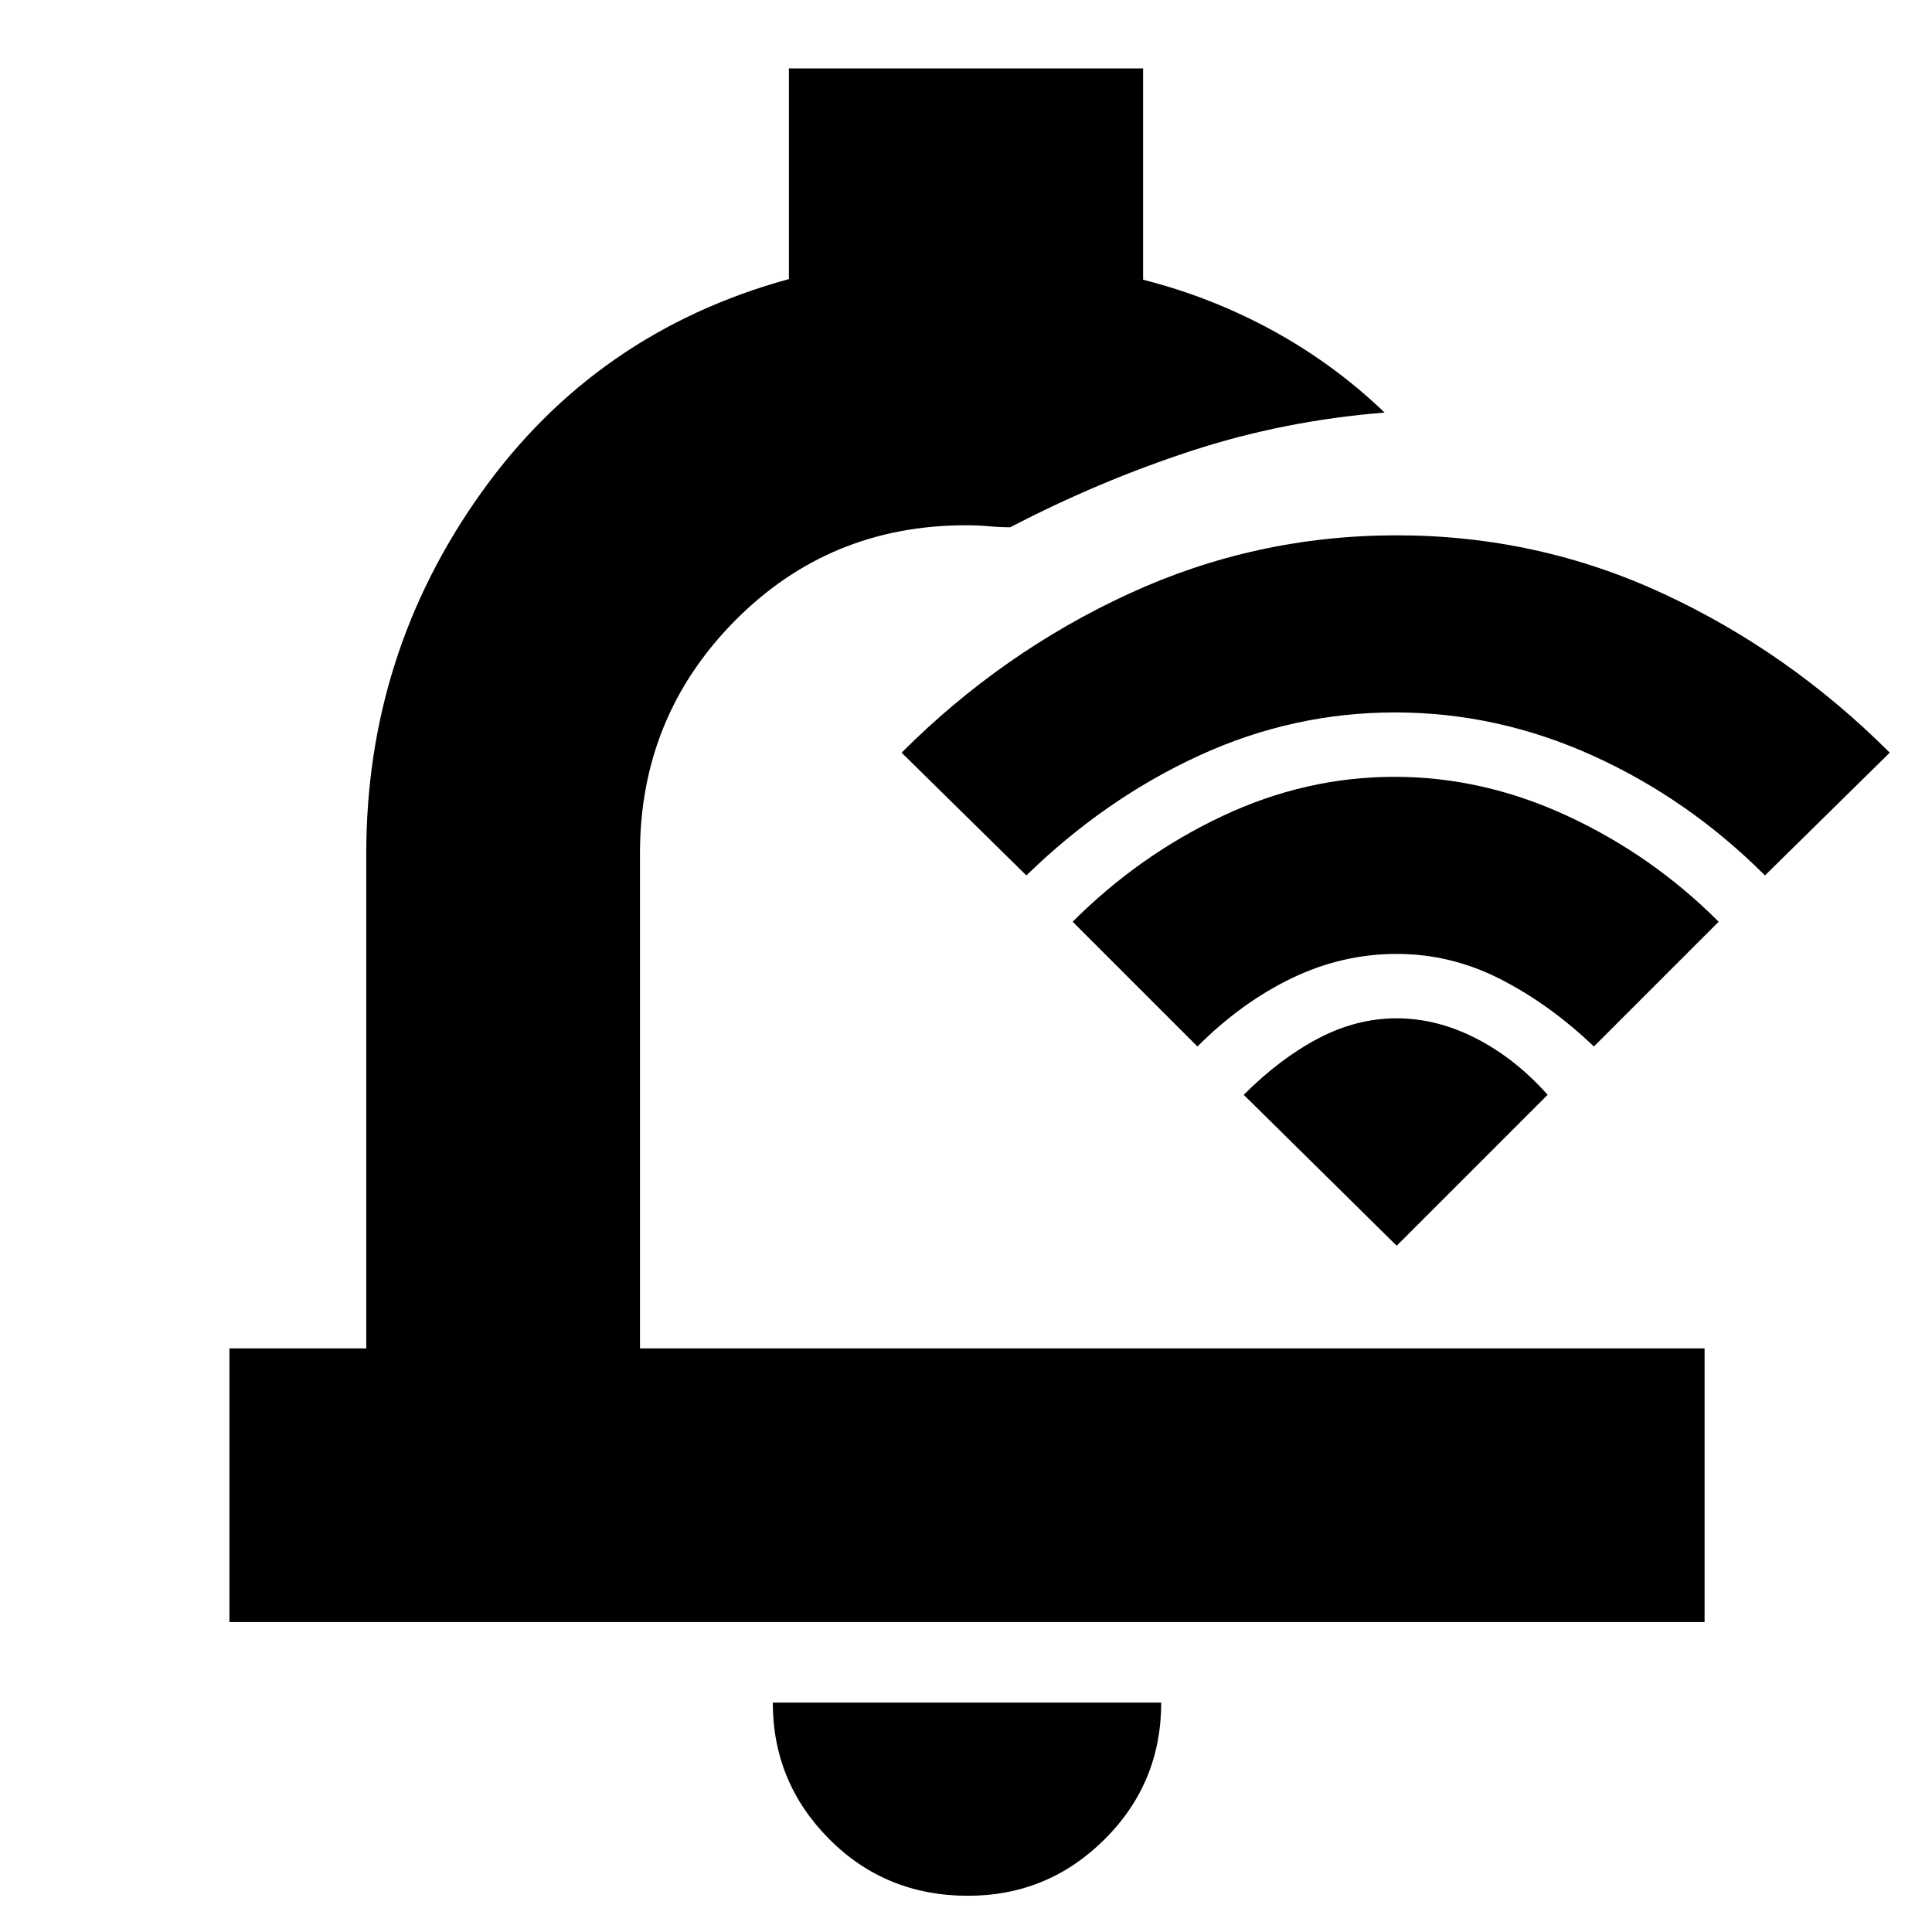 <svg xmlns="http://www.w3.org/2000/svg" height="24" viewBox="0 -960 960 960" width="24"><path d="M481-18q-40.95 0-68.98-28.18Q384-74.35 384-114h193q0 40-28.18 68Q520.65-18 481-18ZM114-154v-136h68v-246q0-99 57-179t153-106.33V-926h176v105q33.98 8.6 64.49 25.3Q663-779 688-755q-50 4-96.04 19.05Q545.92-720.9 502-698q-5 0-10.56-.5-5.57-.5-11.44-.5-68 0-115 47.62T318-536v246h529v136H114Zm387-340Zm9-31-62-61q50-50 113-79t133-29q70 0 132.5 29T939-586l-62 61q-38-38-85.5-59.5T693.2-606q-50.8 0-97.5 21.5T510-525Zm85 85-62-62q33-33 74.38-52.5 41.39-19.5 85.5-19.5Q737-574 779-554.5q42 19.5 75 52.5l-62 62q-22-21-46.5-33.5T694-486q-27 0-52 12t-47 34Zm99 99-76-75q18-18 37-28t39-10q20 0 39.5 10t35.5 28l-75 75Z"/></svg>